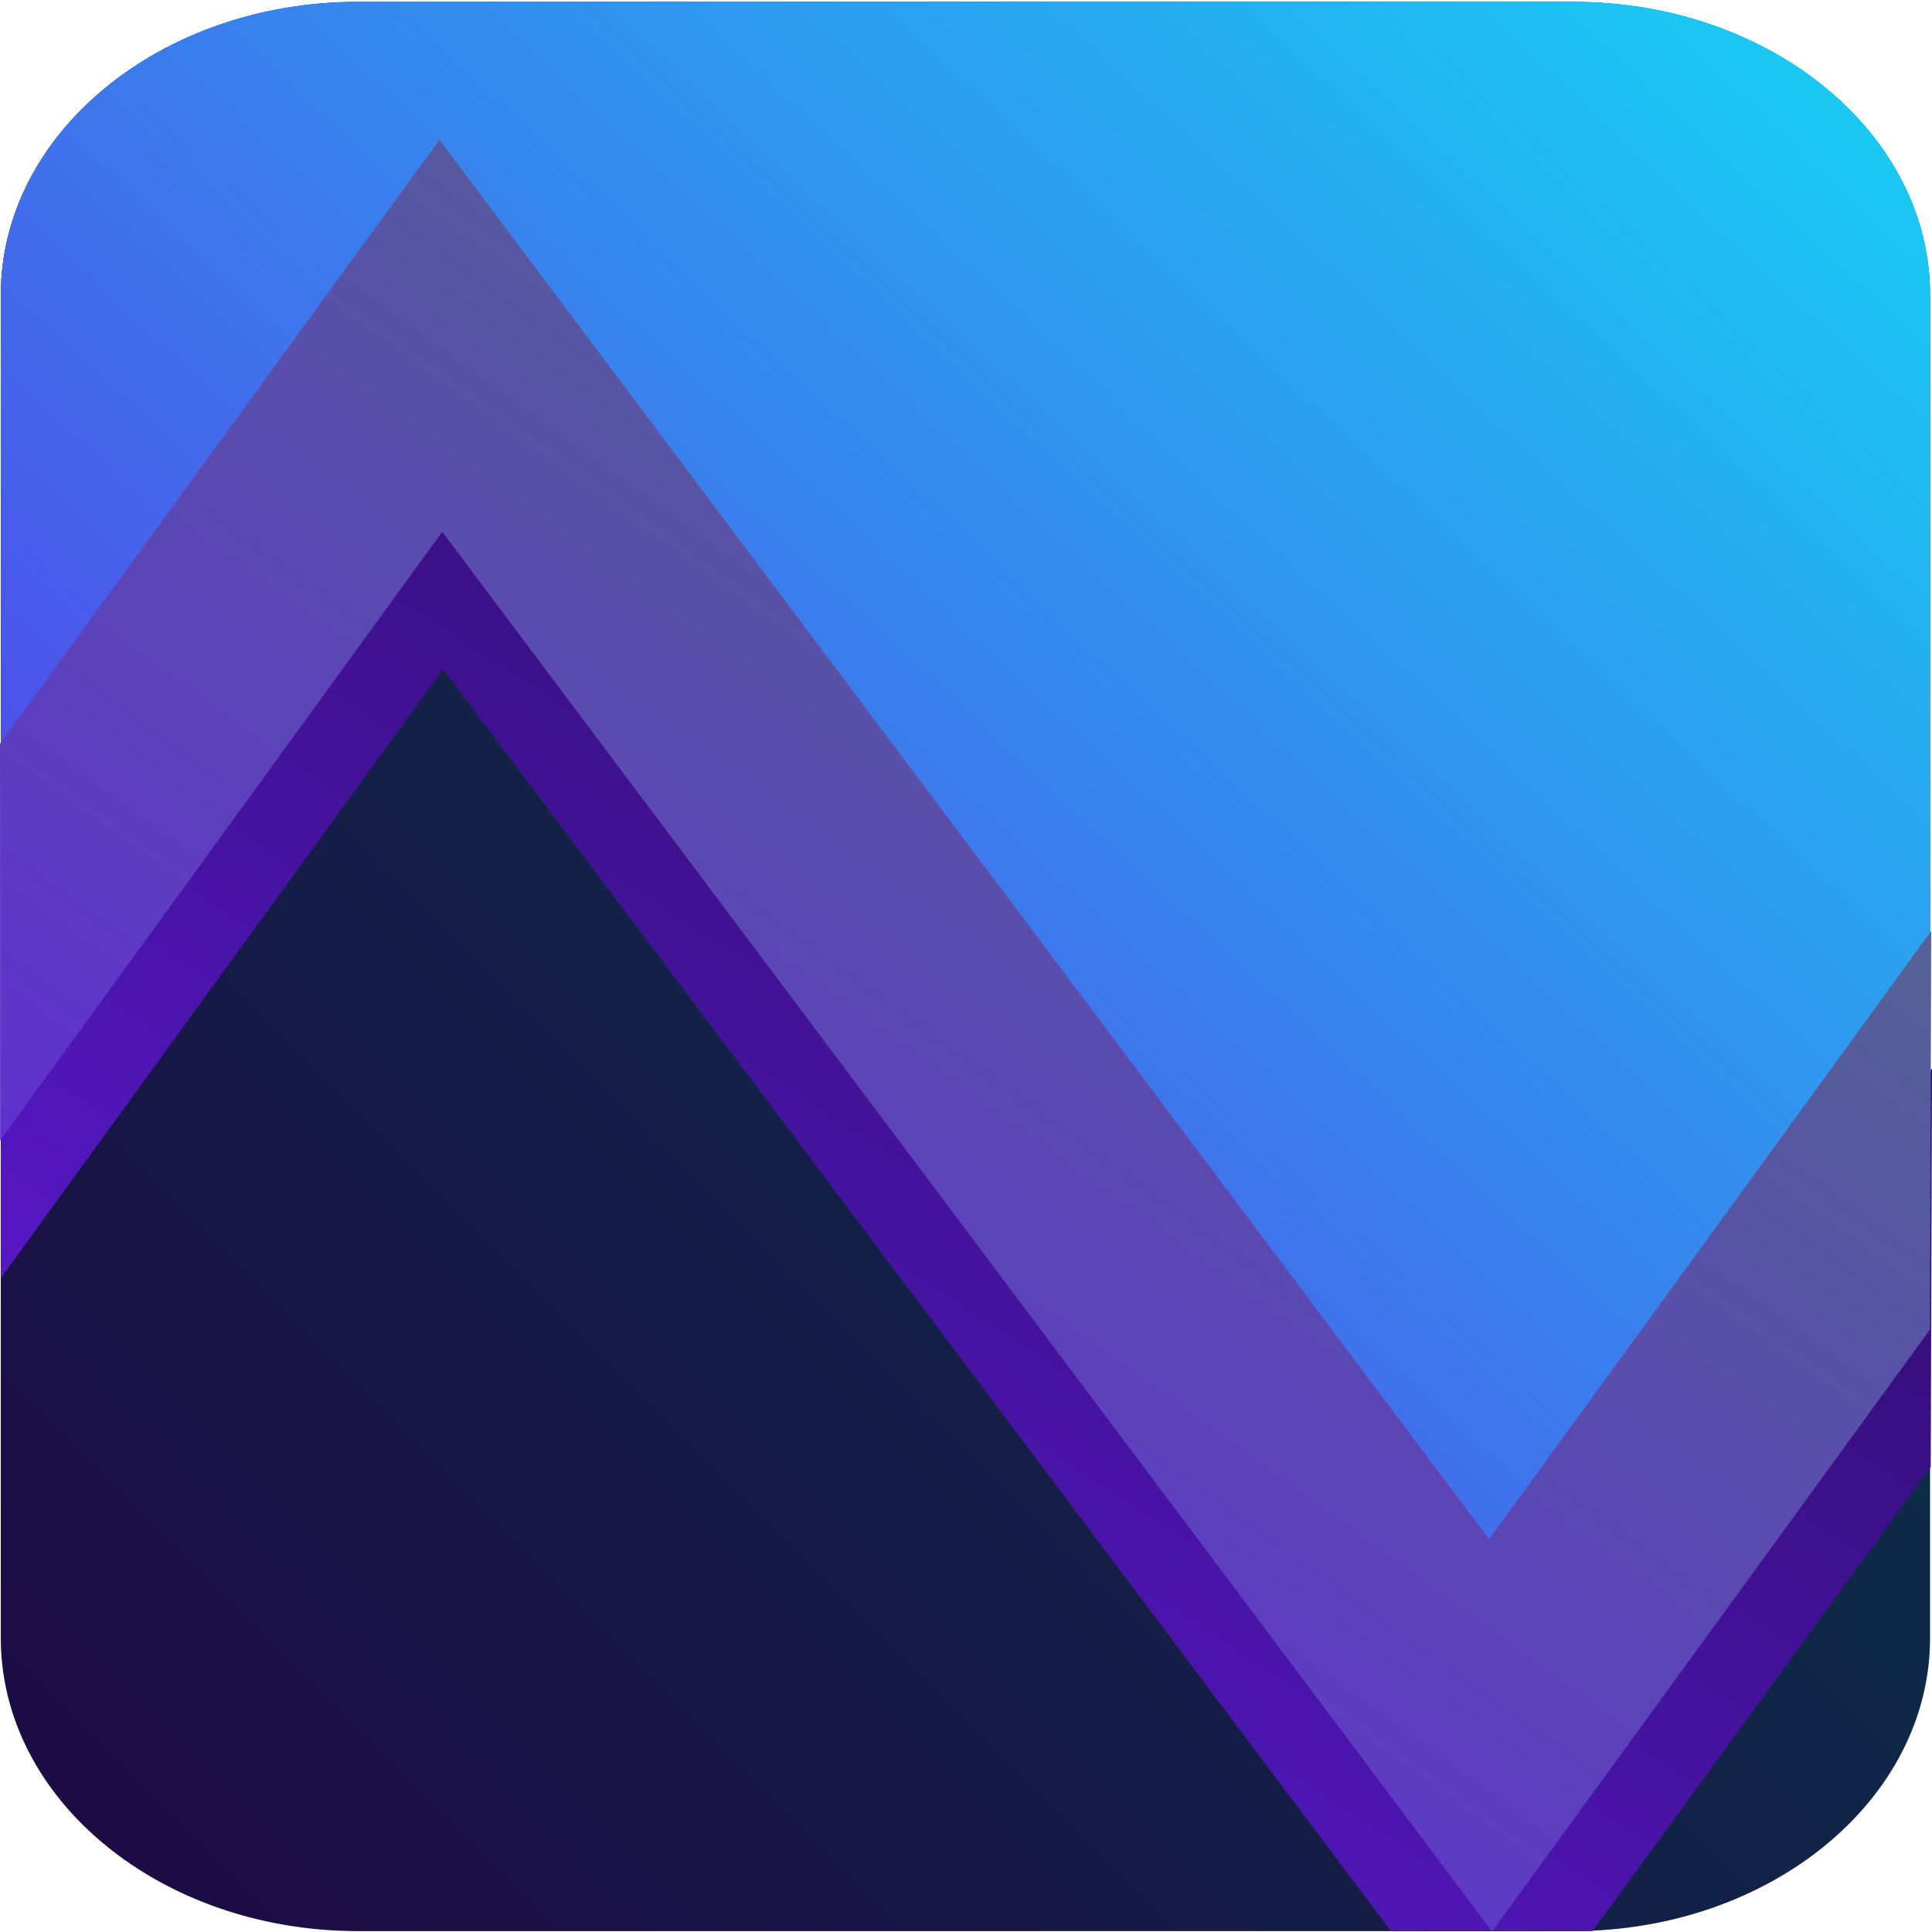 <svg xmlns="http://www.w3.org/2000/svg" xmlns:xlink="http://www.w3.org/1999/xlink" width="512" height="512" viewBox="0 0 512 512">
  <defs>
    <linearGradient id="linear-gradient" y1="1" x2="1" gradientUnits="objectBoundingBox">
      <stop offset="0" stop-color="#1e0845"/>
      <stop offset="1" stop-color="#04414a"/>
    </linearGradient>
    <linearGradient id="linear-gradient-2" y1="1" x2="1" gradientUnits="objectBoundingBox">
      <stop offset="0" stop-color="#641be6"/>
      <stop offset="1" stop-color="#16d3f3"/>
    </linearGradient>
    <linearGradient id="linear-gradient-3" x1="0.095" y1="1.017" x2="0.901" y2="-0.018" gradientUnits="objectBoundingBox">
      <stop offset="0" stop-color="#641be6"/>
      <stop offset="1" stop-color="#1e0845"/>
    </linearGradient>
    <linearGradient id="linear-gradient-4" x1="0.095" y1="1.017" x2="0.901" y2="-0.018" gradientUnits="objectBoundingBox">
      <stop offset="0" stop-color="#641be6"/>
      <stop offset="1" stop-color="#50777d"/>
    </linearGradient>
    <clipPath id="clip-tasker">
      <rect width="512" height="512"/>
    </clipPath>
  </defs>
  <g id="tasker" clip-path="url(#clip-tasker)">
    <g id="Icon" transform="translate(-31.817 -31.513)">
      <path id="Path_3" data-name="Path 3" d="M94.681,0H416.6c52.291,0,94.681,34.788,94.681,77.7V433.576c0,42.914-42.39,77.7-94.681,77.7H94.681C42.39,511.278,0,476.49,0,433.576V77.7C0,34.788,42.39,0,94.681,0Z" transform="translate(32.026 32)" fill="url(#linear-gradient)"/>
      <path id="Path_9" data-name="Path 9" d="M94.681,0H416.6c52.291,0,94.681,34.788,94.681,77.7V344.684c0,42.914-57.269,130.075-109.56,130.075L120.888,146.08C113.452,180.677,0,228.573,0,208.63V77.7C0,34.788,42.39,0,94.681,0Z" transform="translate(32.026 32)" fill="url(#linear-gradient-2)"/>
      <path id="Path_7" data-name="Path 7" d="M163.544,10.1l25.115,33.518L441.738,381.025l99.01-136.2,18.16-25.018-.335,105.629-89.617,123H415.529L164.317,114.036l-99.01,136.3L47.147,275.35l-.03-105.126L138.913,44,163.544,10.2Z" transform="translate(-15.091 94.837)" fill="url(#linear-gradient-3)"/>
      <path id="Path_6" data-name="Path 6" d="M163.544,10.1l25.115,33.518L441.738,381.025l99.01-136.2,18.16-25.018-.335,105.629-91.43,125.716-24.632,33.808L417.4,451.443,164.317,114.036l-99.01,136.3L47.147,275.35l-.03-105.126L138.913,44,163.544,10.2Z" transform="translate(-15.3 58.42)" fill="url(#linear-gradient-4)"/>
    </g>
  </g>
</svg>
